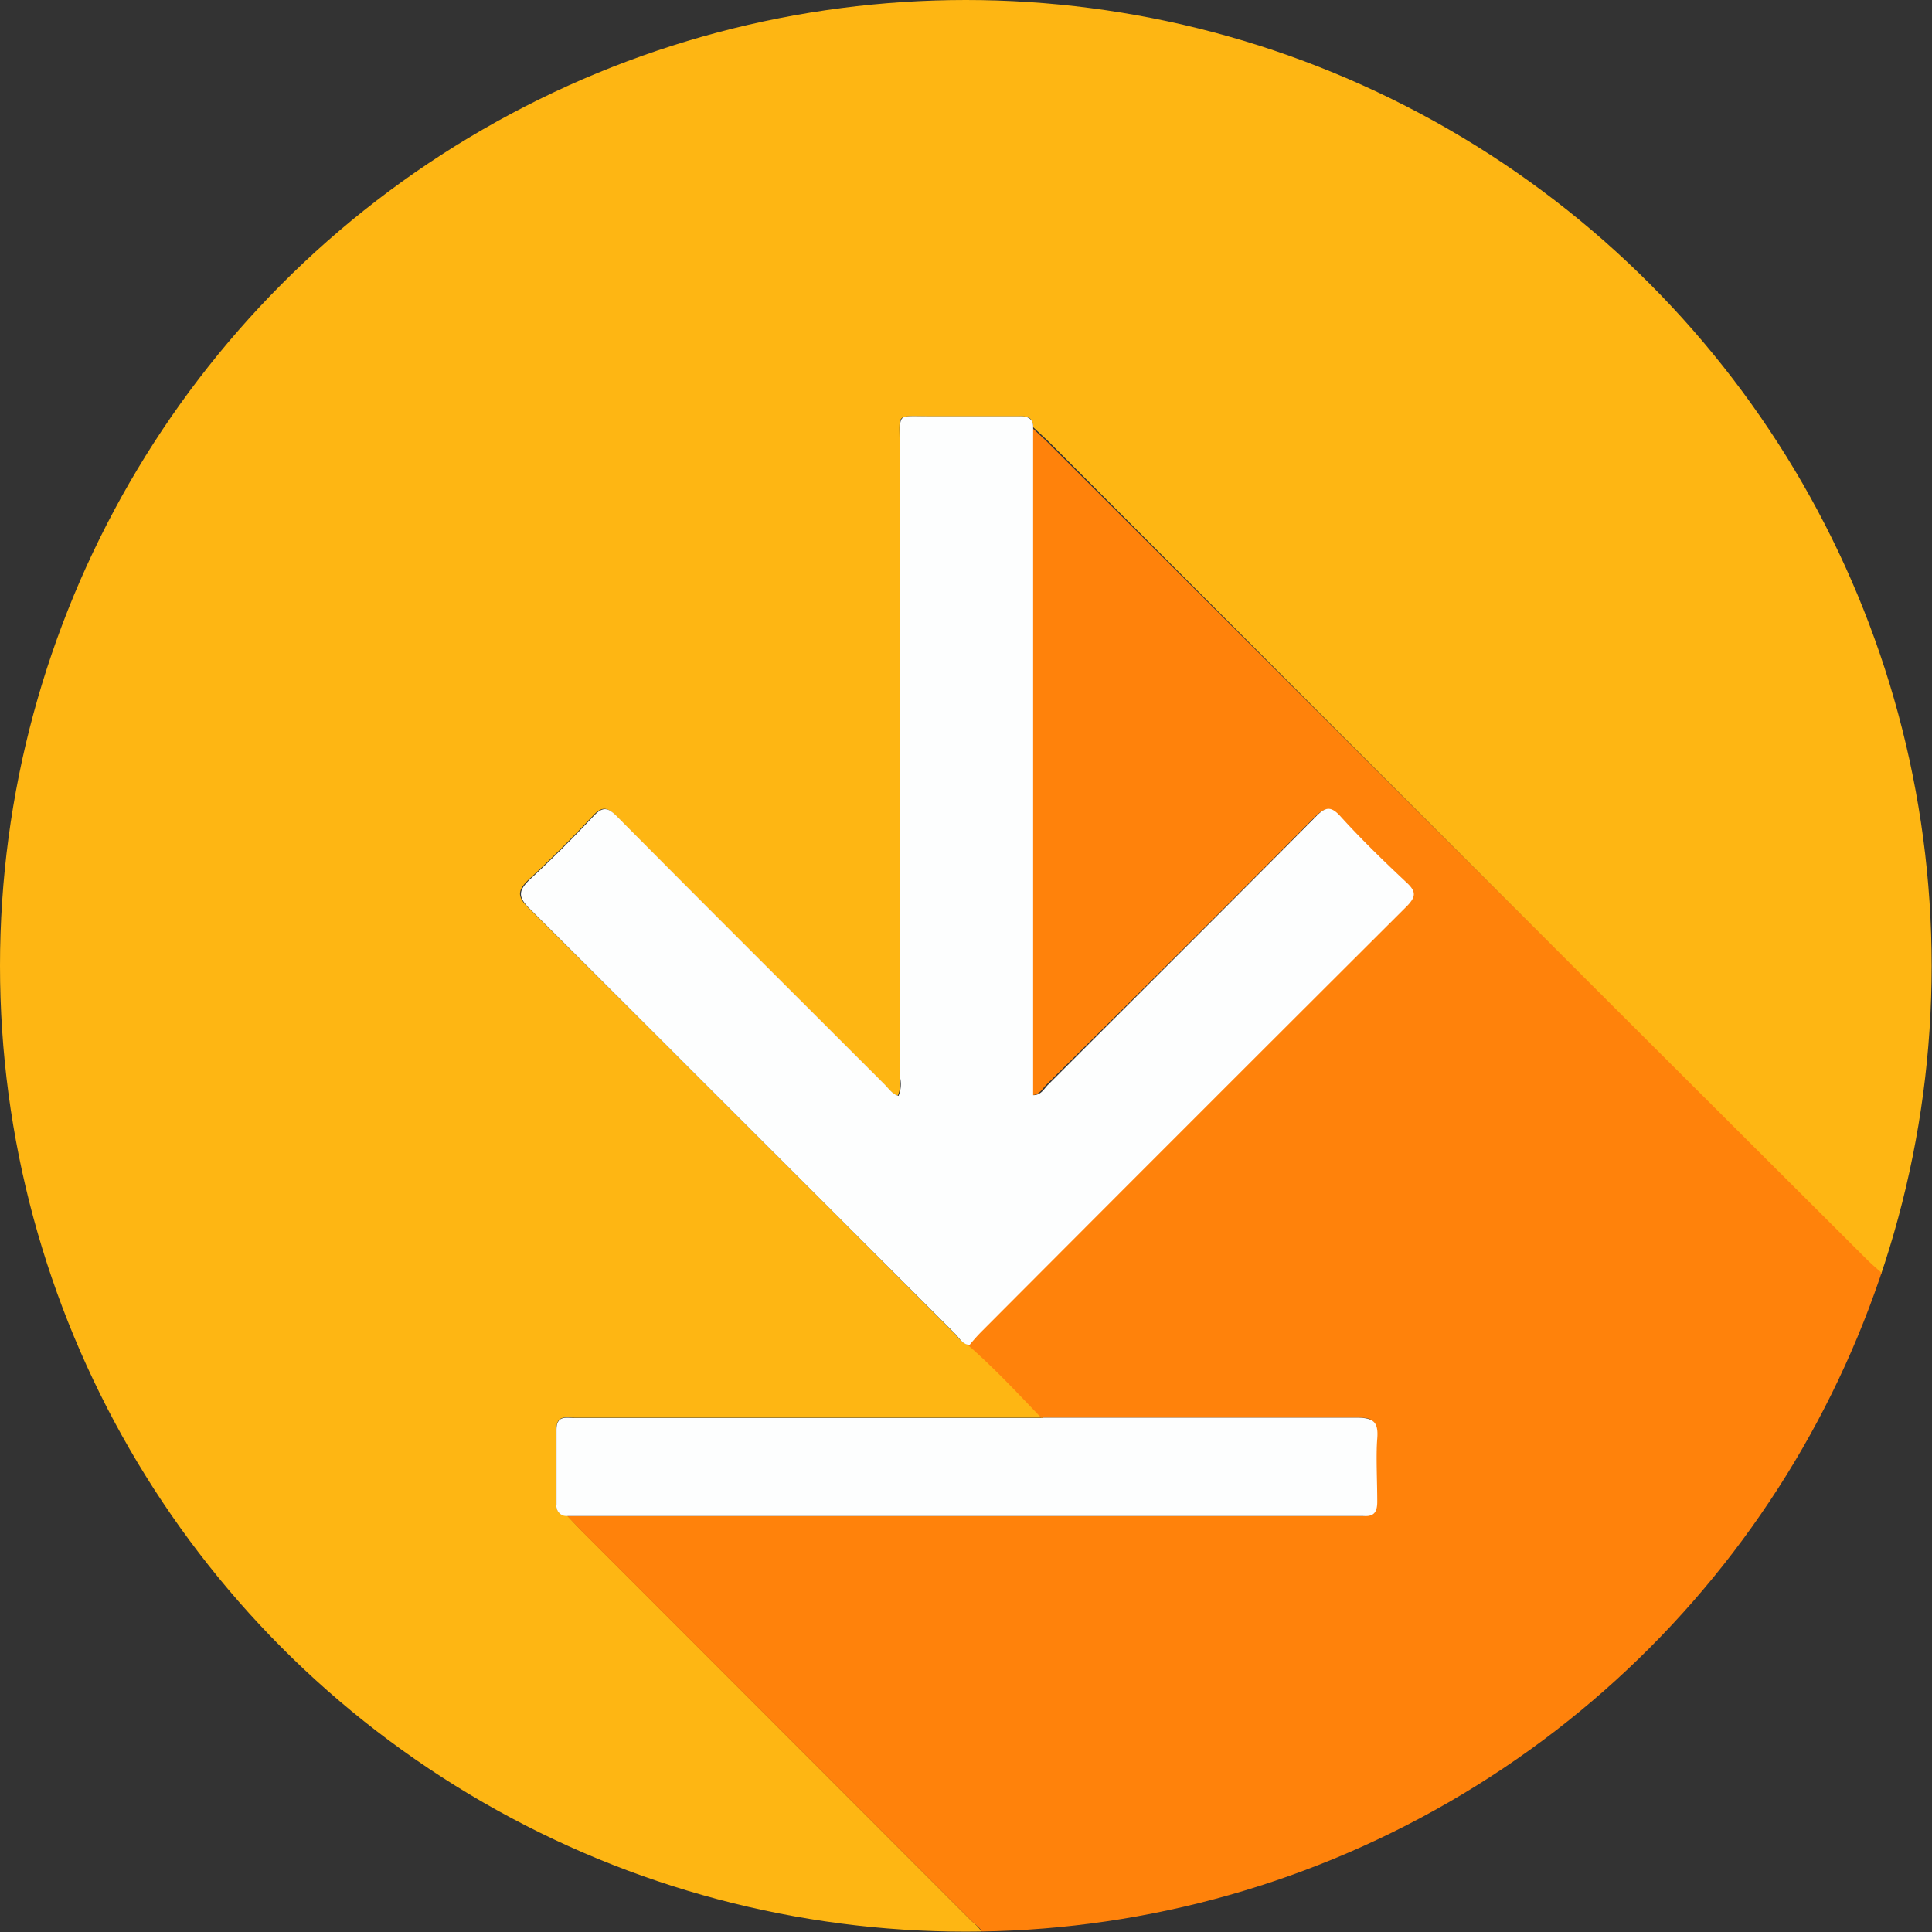 <svg xmlns="http://www.w3.org/2000/svg" xmlns:xlink="http://www.w3.org/1999/xlink" viewBox="0 0 55.41 55.41"><rect x="0" y="0" width="55.41" height="55.41" fill="#333333" stroke="none"/><defs><style>.cls-1{fill:none;}.cls-2{clip-path:url(#clip-path);}.cls-3{fill:#feb613;}.cls-4{fill:#ff820b;}.cls-5{fill:#fdfefe;}</style><clipPath id="clip-path"><circle class="cls-1" cx="27.7" cy="27.7" r="27.7"/></clipPath></defs><g id="Calque_2" data-name="Calque 2"><g id="Calque_1-2" data-name="Calque 1"><g class="cls-2"><path class="cls-3" d="M28.18,55.51a25.4,25.4,0,0,1-9.28-1.43C8.61,50.34,2.27,43.07.3,32.31a27.8,27.8,0,0,1,54.52-10.8,27.36,27.36,0,0,1-.71,15,.67.67,0,0,1-.06.12c-.18-.16-.36-.31-.53-.48L30.05,12.64l-.42-.39c0-.29-.18-.32-.41-.31H26.6c-.92,0-.8-.1-.8.77V30.92a.86.86,0,0,1-.05.5c-.19-.06-.28-.21-.4-.33-2.56-2.56-5.13-5.12-7.68-7.69-.26-.26-.41-.28-.67,0-.58.62-1.19,1.23-1.82,1.81-.34.32-.37.5,0,.85q6.12,6.09,12.2,12.19c.12.12.21.29.41.31.75.65,1.43,1.38,2.12,2.1H16.48c-.24,0-.53-.09-.52.34,0,.71,0,1.43,0,2.14a.29.29,0,0,0,.31.33l.42.44L27.87,55.1C28,55.22,28.14,55.32,28.18,55.51Z"/><path class="cls-4" d="M28.18,55.51c0-.19-.19-.29-.31-.41L16.69,43.92l-.42-.44H39.05c.3,0,.42-.09.41-.41,0-.6,0-1.21,0-1.81s-.12-.6-.6-.6c-3,0-6,0-9,0-.69-.72-1.37-1.45-2.12-2.1a5,5,0,0,1,.38-.42Q34.24,32.05,40.32,26c.26-.26.29-.41,0-.67-.65-.61-1.29-1.23-1.89-1.89-.29-.32-.45-.28-.73,0C35.16,26,32.59,28.56,30,31.12c-.11.11-.19.29-.42.29V17.59c0-1.78,0-3.56,0-5.34l.42.39L53.52,36.1c.17.17.35.32.53.48a24.26,24.26,0,0,1-2.92,6.12,27.59,27.59,0,0,1-19.4,12.53A22.17,22.17,0,0,1,28.18,55.51Z"/><path class="cls-5" d="M29.63,12.25c0,1.78,0,3.56,0,5.34V31.41c.23,0,.31-.18.42-.29,2.56-2.56,5.13-5.12,7.68-7.69.28-.29.44-.33.73,0,.6.66,1.24,1.28,1.89,1.89.28.26.25.41,0,.67q-6.09,6.07-12.16,12.16a5,5,0,0,0-.38.42c-.2,0-.29-.19-.41-.31q-6.09-6.09-12.2-12.19c-.36-.35-.33-.53,0-.85.63-.58,1.24-1.19,1.82-1.81.26-.28.41-.26.67,0,2.55,2.57,5.12,5.13,7.68,7.69.12.12.21.27.4.33a.86.86,0,0,0,.05-.5V12.71c0-.87-.12-.77.8-.77h2.62C29.45,11.93,29.64,12,29.63,12.25Z"/><path class="cls-5" d="M29.9,40.66c3,0,6,0,9,0,.48,0,.64.11.6.6s0,1.21,0,1.81c0,.32-.11.43-.41.41H16.27a.29.29,0,0,1-.31-.33c0-.71,0-1.43,0-2.14,0-.43.28-.34.52-.34H29.9Z"/></g></g></g></svg>